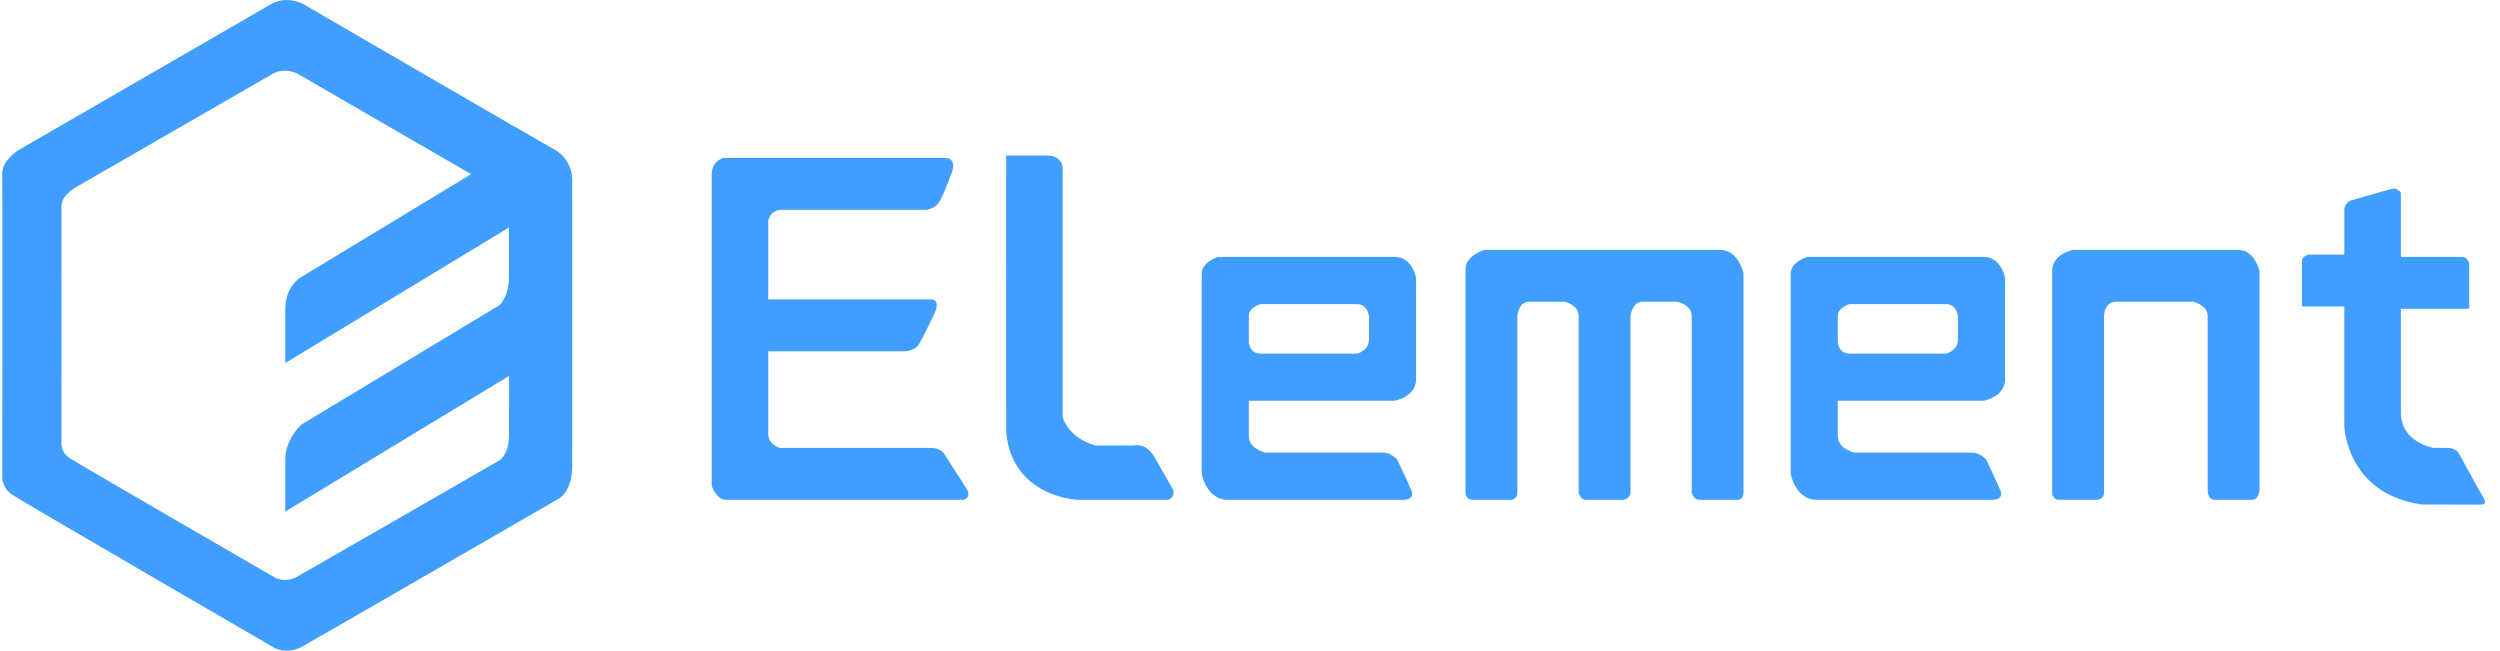 <?xml version="1.0" encoding="utf-8"?>
<!-- Generator: Adobe Illustrator 17.0.0, SVG Export Plug-In . SVG Version: 6.00 Build 0)  -->
<!DOCTYPE svg PUBLIC "-//W3C//DTD SVG 1.1//EN" "http://www.w3.org/Graphics/SVG/1.1/DTD/svg11.dtd">
<svg version="1.1" id="Camada_1" xmlns="http://www.w3.org/2000/svg" xmlns:xlink="http://www.w3.org/1999/xlink" x="0px" y="0px"
	 width="146px" height="38px" viewBox="0 0 146 38" enable-background="new 0 0 146 38" xml:space="preserve">
<title>Shape Copy</title>
<desc>Created with Sketch.</desc>
<g id="v2.2.0">
	<g id="首页-默认效果-copy-2" transform="translate(-70, -19)">
		<path id="Shape-Copy" fill="#409EFF" d="M212.135,45.158c0,0,0.285-0.007,0.826,0s0.688,0.413,0.688,0.413
			s1.085,1.996,1.376,2.478c0.259,0.43-0.051,0.422-0.123,0.415c0.001-0.001-0.015-0.002-0.015-0.002s0.006,0.001,0.015,0.002
			c-0.003,0.004-0.307,0.014-3.454-0.002c-4.389-0.596-4.54-4.544-4.54-4.544v-7.022h-2.476v-2.616c0-0.357,0.413-0.413,0.413-0.413
			h2.064v-2.616c0-0.427,0.413-0.551,0.413-0.551s1.453-0.415,2.298-0.657c0.347-0.099,0.454,0.106,0.454,0.106
			s0.138-0.073,0.138,0.242v3.613h3.577c0.348,0,0.413,0.413,0.413,0.413v2.616h-3.99v6.058
			C210.209,44.853,212.135,45.158,212.135,45.158L212.135,45.158z M201.542,48.187h-2.201c-0.432,0-0.413-0.551-0.413-0.551V37.448
			c0-0.619-0.826-0.826-0.826-0.826h-4.54c-0.677,0-0.688,0.826-0.688,0.826v10.326c0,0.405-0.413,0.413-0.413,0.413h-2.201
			c-0.484,0-0.413-0.551-0.413-0.551V34.832c0-1.028,1.238-1.239,1.238-1.239h9.631c0.962,0,1.238,1.239,1.238,1.239v12.667
			C201.954,48.219,201.542,48.187,201.542,48.187L201.542,48.187z M185.857,42.404h-8.53v2.065c0,0.744,0.963,0.964,0.963,0.964
			h6.879c0.49,0,0.826,0.413,0.826,0.413s0.6,1.249,0.826,1.79c0.225,0.541-0.413,0.551-0.413,0.551h-10.319
			c-1.243,0-1.513-1.515-1.513-1.515V34.969c0-0.673,0.963-0.964,0.963-0.964h10.319c1.037,0,1.238,1.239,1.238,1.239v5.92
			C187.095,42.164,185.857,42.404,185.857,42.404L185.857,42.404z M184.344,37.448c0,0-0.087-0.688-0.688-0.688h-5.641
			c0,0-0.688,0.185-0.688,0.688v1.515c0,0,0.02,0.688,0.688,0.688h5.641c0,0,0.688-0.17,0.688-0.826V37.448L184.344,37.448z
			 M171.411,48.187h-2.201c-0.29,0-0.413-0.413-0.413-0.413V37.448c0-0.64-0.826-0.826-0.826-0.826h-2.064
			c-0.576,0-0.688,0.826-0.688,0.826v10.326c0,0.343-0.413,0.413-0.413,0.413h-2.201c-0.306,0-0.413-0.413-0.413-0.413V37.448
			c0-0.655-0.826-0.826-0.826-0.826h-2.064c-0.63,0-0.688,0.826-0.688,0.826v10.326c0,0.442-0.413,0.413-0.413,0.413h-2.201
			c-0.412,0-0.413-0.413-0.413-0.413v-13.08c0-0.758,1.101-1.101,1.101-1.101h13.758c1.104,0,1.376,1.377,1.376,1.377v12.804
			C171.824,48.249,171.411,48.187,171.411,48.187L171.411,48.187z M151.461,42.404h-8.53v2.065c0,0.744,0.963,0.964,0.963,0.964
			h6.879c0.49,0,0.826,0.413,0.826,0.413s0.6,1.249,0.825,1.79c0.225,0.541-0.413,0.551-0.413,0.551h-10.319
			c-1.243,0-1.513-1.515-1.513-1.515V34.969c0-0.673,0.963-0.964,0.963-0.964h10.319c1.037,0,1.238,1.239,1.238,1.239v5.92
			C152.7,42.164,151.461,42.404,151.461,42.404L151.461,42.404z M149.948,37.448c0,0-0.087-0.688-0.688-0.688h-5.641
			c0,0-0.688,0.185-0.688,0.688v1.515c0,0,0.02,0.688,0.688,0.688h5.641c0,0,0.688-0.17,0.688-0.826V37.448L149.948,37.448z
			 M138.116,48.187h-5.228c0,0-3.826-0.181-4.127-3.993c-0.012-3.915,0-16.109,0-16.109h2.476c0,0,0.826-0.015,0.826,0.826v14.457
			c0,0,0.288,1.196,1.926,1.652c1.851-0.009,2.201,0,2.201,0s0.717-0.23,1.238,0.688s1.101,1.928,1.101,1.928
			S138.612,48.187,138.116,48.187L138.116,48.187z M111.563,47.361V29.187c0-0.806,0.688-0.964,0.688-0.964h12.933
			c0.723,0,0.413,0.826,0.413,0.826s-0.403,1.117-0.688,1.652c-0.285,0.535-0.825,0.551-0.825,0.551h-8.393
			c-0.781,0-0.826,0.688-0.826,0.688v4.544h9.493c0.557,0,0.275,0.688,0.275,0.688s-0.711,1.517-0.963,1.928
			c-0.252,0.411-0.825,0.413-0.825,0.413h-7.98v4.819c0,0.657,0.688,0.826,0.688,0.826h8.805c0.639,0,0.825,0.413,0.825,0.413
			s0.872,1.362,1.238,1.928c0.366,0.566-0.138,0.688-0.138,0.688h-13.896C111.814,48.187,111.563,47.361,111.563,47.361z
			 M103.417,46.218c-0.009,1.577-0.829,1.929-0.829,1.929s-14.136,8.168-15.055,8.68c-0.911,0.391-1.519,0-1.519,0
			s-14.791-8.578-15.331-8.955c-0.54-0.377-0.553-0.964-0.553-0.964s0.015-16.986,0-17.773c-0.015-0.787,0.967-1.378,0.967-1.378
			l14.779-8.542c0.91-0.48,1.796,0,1.796,0s13.055,7.589,14.502,8.404c1.418,0.674,1.243,2.067,1.243,2.067
			S103.425,44.752,103.417,46.218L103.417,46.218z M97.516,29.169c-3.026-1.742-10.154-5.872-10.154-5.872s-0.695-0.376-1.41,0
			l-11.603,6.685c0,0-0.771,0.463-0.759,1.078s0,13.909,0,13.909s0.01,0.46,0.434,0.755c0.424,0.295,12.037,7.009,12.037,7.009
			s0.478,0.306,1.193,0c0.722-0.401,11.82-6.793,11.82-6.793s0.643-0.275,0.651-1.51c0.002-0.356,0.003-1.737,0.003-3.473
			L86.66,48.875v-3.029c0-1.244,0.963-2.065,0.963-2.065l11.558-6.964c0.436-0.455,0.526-1.185,0.545-1.461
			c0-1.265-0.001-2.37-0.001-3.07L86.66,40.201v-3.167c0-1.244,0.826-1.79,0.826-1.79L97.516,29.169z"/>
	</g>
</g>
</svg>
